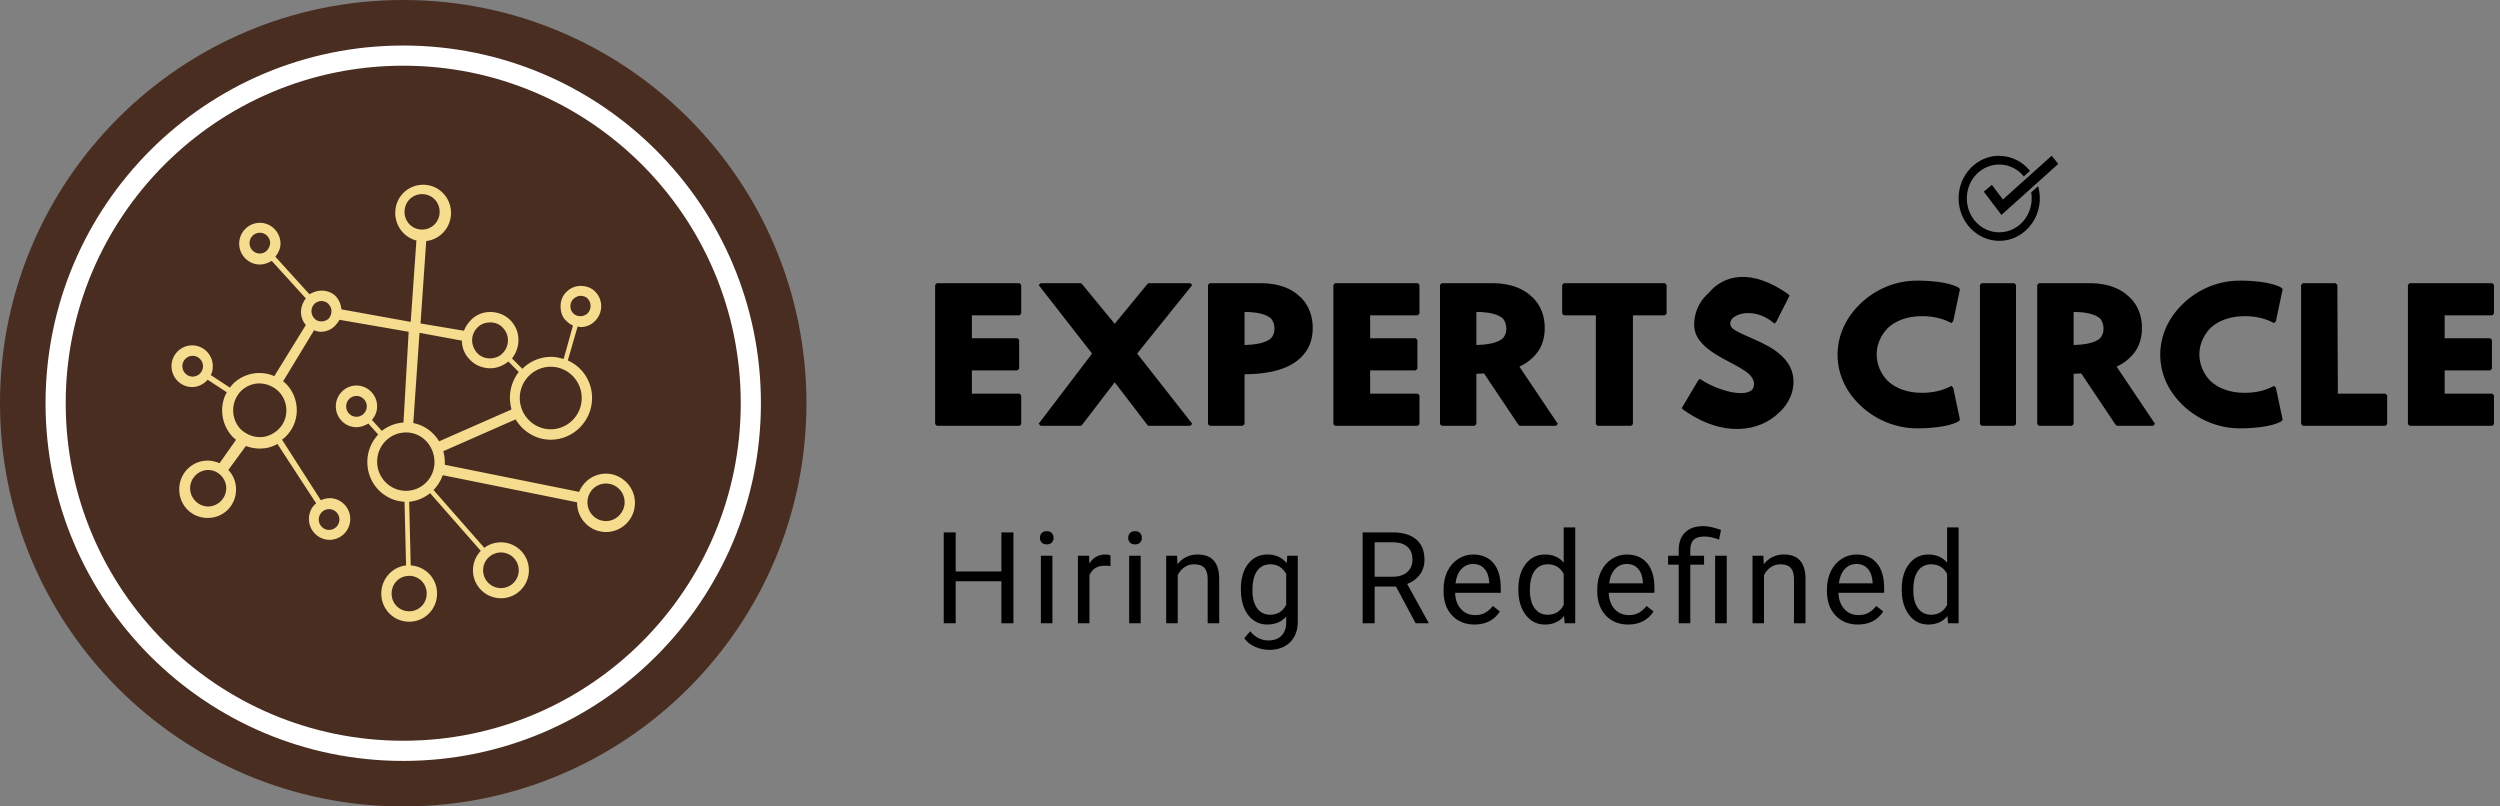 <svg width="248" height="80" viewBox="0 0 248 80" fill="none" xmlns="http://www.w3.org/2000/svg">
<rect x="0" y="0" width="248" height="80" fill="#808080" stroke="none"/>
<path d="M40 0C62.091 0 80 17.909 80 40C80 62.091 62.091 80 40 80C17.909 80 0 62.091 0 40C0 17.909 17.909 0 40 0Z" fill="#492D21"/>
<path fill-rule="evenodd" clip-rule="evenodd" d="M57.453 48.794C57.863 47.76 58.888 46.984 60.118 46.984C61.656 46.984 62.989 48.277 62.989 49.88C62.989 51.484 61.707 52.777 60.118 52.777C58.53 52.777 57.248 51.484 57.248 49.88V49.829L43.921 47.139C43.722 47.701 43.407 48.201 43.008 48.611L48.041 54.342C49.188 53.49 50.817 53.648 51.778 54.741C52.789 55.892 52.676 57.646 51.524 58.657C50.372 59.669 48.619 59.555 47.607 58.403C46.647 57.31 46.701 55.675 47.694 54.646L42.666 48.922C42.085 49.392 41.37 49.698 40.59 49.777L40.743 56.088C42.23 56.191 43.358 57.381 43.358 58.882C43.358 60.434 42.127 61.675 40.59 61.675C39.052 61.675 37.822 60.434 37.822 58.882C37.822 57.433 38.899 56.243 40.282 56.088L40.129 49.777C38.079 49.674 36.438 47.966 36.438 45.846C36.438 44.759 36.847 43.828 37.515 43.104L36.541 42.017C36.181 42.225 35.771 42.38 35.361 42.38C34.233 42.38 33.311 41.449 33.311 40.311C33.311 39.172 34.233 38.242 35.361 38.242C36.489 38.242 37.411 39.172 37.411 40.311C37.411 40.828 37.207 41.293 36.899 41.655L37.873 42.742C38.489 42.276 39.206 41.966 40.026 41.914L40.539 32.913L33.67 31.723C33.567 31.931 33.413 32.137 33.209 32.344C32.85 32.707 32.337 32.913 31.825 32.913C31.62 32.913 31.363 32.861 31.159 32.758L28.083 37.827C28.237 37.931 28.339 38.034 28.442 38.138C29.826 39.638 29.775 41.966 28.288 43.363C28.237 43.415 28.186 43.453 28.134 43.492C28.083 43.531 28.032 43.569 27.98 43.621L31.825 49.621C32.081 49.518 32.389 49.415 32.696 49.415C33.823 49.415 34.747 50.346 34.747 51.484C34.747 52.622 33.823 53.553 32.696 53.553C31.569 53.553 30.646 52.622 30.646 51.484C30.646 50.864 30.902 50.294 31.363 49.932L27.519 44.035C27.007 44.345 26.392 44.5 25.776 44.5C25.264 44.5 24.802 44.397 24.392 44.242L22.65 46.622C23.112 47.087 23.419 47.812 23.419 48.536C23.419 50.139 22.188 51.381 20.6 51.381C19.01 51.381 17.78 50.139 17.78 48.536C17.78 46.932 19.062 45.69 20.6 45.69C21.01 45.69 21.42 45.794 21.778 45.949L23.419 43.621C23.265 43.518 23.162 43.415 23.008 43.259C21.932 42.069 21.728 40.259 22.496 38.913L20.6 37.672C20.24 38.086 19.677 38.397 19.062 38.397C17.934 38.397 17.012 37.466 17.012 36.328C17.012 35.189 17.934 34.258 19.062 34.258C20.19 34.258 21.112 35.189 21.112 36.328C21.112 36.637 21.061 36.948 20.908 37.207L22.804 38.448C22.906 38.293 23.06 38.138 23.214 37.983C23.88 37.362 24.802 36.999 25.725 36.999C26.238 36.999 26.75 37.103 27.212 37.31L30.338 32.24C29.672 31.464 29.723 30.379 30.338 29.603L26.956 25.878C26.596 26.085 26.238 26.24 25.776 26.24C24.649 26.24 23.726 25.309 23.726 24.171C23.726 23.033 24.649 22.102 25.776 22.102C26.904 22.102 27.827 23.033 27.827 24.171C27.827 24.636 27.622 25.102 27.314 25.464L30.697 29.189C31.056 28.982 31.466 28.827 31.876 28.827C32.44 28.827 33.003 29.033 33.363 29.447C33.67 29.809 33.823 30.223 33.875 30.688L40.743 31.931L41.307 23.86C40.077 23.55 39.206 22.412 39.206 21.119C39.206 19.567 40.436 18.325 41.974 18.325C43.511 18.325 44.742 19.567 44.742 21.119C44.742 22.567 43.665 23.757 42.281 23.912L41.717 32.086L46.023 32.81C46.177 32.396 46.433 32.034 46.74 31.723C47.253 31.206 47.919 30.947 48.636 30.947C49.406 30.947 50.175 31.258 50.688 31.826C51.661 32.861 51.661 34.465 50.79 35.552L51.815 36.586C52.532 35.862 53.558 35.396 54.686 35.396C55.095 35.396 55.505 35.5 55.916 35.603L56.838 32.292C56.582 32.189 56.377 32.034 56.172 31.826C55.762 31.464 55.608 30.947 55.608 30.379C55.608 29.809 55.813 29.292 56.223 28.93C56.582 28.568 57.094 28.36 57.607 28.36C58.17 28.36 58.734 28.568 59.093 28.982C59.862 29.809 59.811 31.102 58.991 31.878C58.632 32.24 58.119 32.448 57.607 32.448C57.556 32.448 57.504 32.434 57.453 32.421C57.402 32.408 57.35 32.396 57.3 32.396L56.326 35.758C57.761 36.379 58.734 37.827 58.734 39.483C58.734 41.758 56.889 43.621 54.634 43.621C53.148 43.621 51.866 42.793 51.148 41.604L43.973 44.759C44.075 45.121 44.126 45.483 44.126 45.846V46.105L57.453 48.794ZM57.607 29.344C57.35 29.344 57.146 29.447 56.94 29.603C56.735 29.758 56.582 30.068 56.582 30.326C56.582 30.585 56.633 30.844 56.838 31.05C57.197 31.464 57.863 31.464 58.274 31.102C58.683 30.688 58.683 30.068 58.324 29.654C58.17 29.447 57.863 29.344 57.607 29.344ZM18.088 36.328C18.088 36.896 18.55 37.362 19.113 37.362C19.677 37.362 20.138 36.896 20.138 36.328C20.138 35.758 19.677 35.293 19.113 35.293C18.55 35.293 18.088 35.758 18.088 36.328ZM18.857 48.432C18.857 49.415 19.677 50.243 20.651 50.243C21.624 50.243 22.445 49.415 22.445 48.432C22.445 47.449 21.624 46.622 20.651 46.622C19.677 46.622 18.857 47.449 18.857 48.432ZM32.645 52.571C33.209 52.571 33.67 52.105 33.67 51.536C33.67 50.967 33.209 50.502 32.645 50.502C32.081 50.502 31.62 50.967 31.62 51.536C31.62 52.105 32.081 52.571 32.645 52.571ZM25.776 43.363C26.443 43.363 27.058 43.104 27.57 42.639C28.647 41.655 28.698 39.949 27.673 38.862C27.16 38.345 26.443 38.034 25.725 38.034C25.059 38.034 24.444 38.293 23.932 38.759C22.906 39.794 22.855 41.449 23.828 42.534C24.342 43.052 25.059 43.363 25.776 43.363ZM24.752 24.119C24.752 24.688 25.212 25.153 25.776 25.153C26.34 25.153 26.75 24.688 26.802 24.119C26.802 23.55 26.34 23.084 25.776 23.084C25.212 23.084 24.752 23.55 24.752 24.119ZM31.159 31.569C31.517 31.982 32.183 31.982 32.593 31.62C32.953 31.206 33.003 30.585 32.593 30.171C32.44 29.965 32.133 29.861 31.876 29.861C31.62 29.861 31.415 29.965 31.21 30.12C30.8 30.534 30.8 31.155 31.159 31.569ZM57.709 39.483C57.709 37.775 56.326 36.379 54.634 36.379C52.943 36.379 51.559 37.775 51.559 39.483C51.559 41.19 52.943 42.587 54.634 42.587C56.326 42.587 57.709 41.19 57.709 39.483ZM48.636 31.982C48.176 31.982 47.714 32.137 47.407 32.448C46.689 33.12 46.638 34.206 47.304 34.982C47.612 35.344 48.073 35.552 48.586 35.552C49.047 35.552 49.508 35.396 49.816 35.086C50.534 34.413 50.584 33.275 49.918 32.551C49.61 32.189 49.15 31.982 48.636 31.982ZM46.587 35.655C46.074 35.138 45.818 34.465 45.818 33.792L41.615 33.016L40.999 41.966C42.076 42.173 42.999 42.845 43.563 43.777L50.738 40.621C50.636 40.207 50.584 39.845 50.584 39.431C50.584 38.448 50.944 37.569 51.456 36.896L50.431 35.862C49.918 36.276 49.303 36.534 48.636 36.534C47.868 36.534 47.099 36.223 46.587 35.655ZM41.871 19.256C40.897 19.256 40.129 20.032 40.129 21.015C40.129 21.998 40.897 22.774 41.871 22.774C42.845 22.774 43.614 21.998 43.614 21.015C43.614 20.032 42.845 19.256 41.871 19.256ZM34.337 40.311C34.337 40.879 34.797 41.345 35.361 41.345C35.925 41.345 36.387 40.879 36.387 40.311C36.387 39.741 35.925 39.276 35.361 39.276C34.797 39.276 34.337 39.741 34.337 40.311ZM40.59 60.64C41.563 60.64 42.332 59.864 42.332 58.882C42.332 57.898 41.563 57.122 40.59 57.122C39.615 57.122 38.847 57.898 38.847 58.882C38.847 59.864 39.615 60.64 40.59 60.64ZM37.411 45.794C37.411 47.398 38.693 48.691 40.282 48.691C41.82 48.691 43.101 47.449 43.101 45.846C43.101 44.242 41.871 42.897 40.282 42.897C38.693 42.897 37.411 44.191 37.411 45.794ZM58.274 49.829C58.274 50.864 59.093 51.691 60.118 51.691C61.092 51.691 61.963 50.864 61.963 49.829C61.963 48.794 61.144 47.966 60.118 47.966C59.093 47.966 58.274 48.794 58.274 49.829ZM50.859 57.9C51.593 57.257 51.665 56.139 51.021 55.405C50.377 54.671 49.259 54.599 48.526 55.244C47.792 55.888 47.72 57.005 48.364 57.739C49.008 58.472 50.126 58.545 50.859 57.9Z" fill="#F6DC8E"/>
<path d="M40 5.517C59.045 5.517 74.483 20.956 74.483 40C74.483 59.044 59.045 74.483 40 74.483C20.956 74.483 5.518 59.044 5.518 40C5.518 20.956 20.956 5.517 40 5.517Z" stroke="white" stroke-width="2"/>
<path fill-rule="evenodd" clip-rule="evenodd" d="M100.533 61.829H99.34V57.661H94.804V61.829H93.619V52.814H94.804V56.691H99.34V52.814H100.533V61.829ZM104.399 61.829H103.256V55.129H104.399V61.829ZM103.162 53.353C103.162 53.166 103.218 53.011 103.331 52.883C103.445 52.754 103.614 52.691 103.837 52.691C104.06 52.691 104.228 52.754 104.343 52.883C104.457 53.011 104.516 53.166 104.516 53.353C104.516 53.539 104.457 53.694 104.343 53.816C104.228 53.941 104.06 54.004 103.837 54.004C103.614 54.004 103.445 53.941 103.331 53.816C103.218 53.694 103.162 53.539 103.162 53.353ZM110.162 56.159C109.987 56.129 109.8 56.115 109.599 56.115C108.85 56.115 108.34 56.435 108.073 57.075V61.829H106.93V55.129H108.041L108.061 55.904C108.434 55.306 108.967 55.006 109.654 55.006C109.877 55.006 110.045 55.036 110.162 55.093V56.159ZM113.155 61.829H112.012V55.129H113.155V61.829ZM111.919 53.353C111.919 53.166 111.975 53.011 112.086 52.883C112.202 52.754 112.371 52.691 112.594 52.691C112.815 52.691 112.984 52.754 113.1 52.883C113.215 53.011 113.273 53.166 113.273 53.353C113.273 53.539 113.215 53.694 113.1 53.816C112.984 53.941 112.815 54.004 112.594 54.004C112.371 54.004 112.202 53.941 112.086 53.816C111.975 53.694 111.919 53.539 111.919 53.353ZM116.768 55.129L116.804 55.972C117.316 55.328 117.983 55.006 118.807 55.006C120.219 55.006 120.932 55.805 120.944 57.403V61.829H119.801V57.397C119.797 56.914 119.686 56.556 119.467 56.324C119.255 56.093 118.917 55.978 118.461 55.978C118.09 55.978 117.764 56.077 117.485 56.276C117.204 56.473 116.987 56.733 116.83 57.055V61.829H115.687V55.129H116.768ZM123.093 58.423C123.093 57.379 123.334 56.55 123.816 55.934C124.298 55.316 124.937 55.006 125.73 55.006C126.546 55.006 127.182 55.294 127.64 55.871L127.697 55.129H128.739V61.668C128.739 62.535 128.482 63.218 127.968 63.717C127.458 64.218 126.769 64.466 125.905 64.466C125.423 64.466 124.951 64.363 124.489 64.156C124.027 63.95 123.675 63.667 123.432 63.308L124.025 62.62C124.515 63.228 125.116 63.532 125.825 63.532C126.379 63.532 126.813 63.375 127.12 63.063C127.433 62.747 127.59 62.306 127.59 61.736V61.159C127.134 61.688 126.51 61.954 125.718 61.954C124.937 61.954 124.302 61.638 123.816 61.006C123.334 60.374 123.093 59.512 123.093 58.423ZM124.242 58.554C124.242 59.309 124.396 59.903 124.706 60.338C125.015 60.766 125.447 60.982 126.003 60.982C126.724 60.982 127.253 60.652 127.59 59.995V56.938C127.241 56.298 126.714 55.978 126.015 55.978C125.459 55.978 125.025 56.196 124.712 56.628C124.399 57.061 124.242 57.703 124.242 58.554ZM138.479 58.182H136.366V61.829H135.175V52.814H138.151C139.166 52.814 139.943 53.046 140.487 53.508C141.036 53.969 141.309 54.642 141.309 55.525C141.309 56.089 141.156 56.576 140.853 56.995C140.551 57.411 140.132 57.723 139.591 57.928L141.704 61.755V61.829H140.431L138.479 58.182ZM136.366 57.21H138.189C138.778 57.21 139.246 57.057 139.591 56.751C139.941 56.447 140.118 56.038 140.118 55.525C140.118 54.97 139.949 54.543 139.615 54.245C139.286 53.947 138.808 53.796 138.183 53.792H136.366V57.21ZM146.268 61.954C145.362 61.954 144.625 61.656 144.056 61.062C143.488 60.462 143.205 59.663 143.205 58.665V58.454C143.205 57.789 143.329 57.198 143.58 56.678C143.835 56.153 144.191 55.745 144.643 55.453C145.101 55.155 145.595 55.006 146.127 55.006C146.995 55.006 147.672 55.294 148.154 55.867C148.634 56.441 148.875 57.262 148.875 58.331V58.806H144.348C144.364 59.468 144.555 60.004 144.922 60.412C145.292 60.817 145.762 61.018 146.33 61.018C146.734 61.018 147.075 60.935 147.356 60.77C147.636 60.605 147.881 60.386 148.092 60.114L148.789 60.658C148.228 61.521 147.389 61.954 146.268 61.954ZM146.127 55.946C145.665 55.946 145.278 56.117 144.964 56.455C144.651 56.789 144.458 57.26 144.384 57.868H147.732V57.779C147.7 57.198 147.543 56.749 147.264 56.431C146.983 56.107 146.603 55.946 146.127 55.946ZM150.622 58.423C150.622 57.397 150.865 56.572 151.352 55.946C151.838 55.32 152.474 55.006 153.26 55.006C154.043 55.006 154.664 55.276 155.12 55.811V52.319H156.263V61.829H155.212L155.158 61.111C154.7 61.672 154.063 61.954 153.248 61.954C152.474 61.954 151.842 61.634 151.352 61C150.865 60.364 150.622 59.535 150.622 58.512V58.423ZM151.765 58.554C151.765 59.313 151.922 59.907 152.235 60.338C152.549 60.766 152.98 60.982 153.533 60.982C154.258 60.982 154.786 60.656 155.12 60.004V56.926C154.778 56.294 154.254 55.978 153.545 55.978C152.985 55.978 152.549 56.196 152.235 56.628C151.922 57.061 151.765 57.703 151.765 58.554ZM161.513 61.954C160.607 61.954 159.87 61.656 159.301 61.062C158.733 60.462 158.448 59.663 158.448 58.665V58.454C158.448 57.789 158.574 57.198 158.825 56.678C159.081 56.153 159.434 55.745 159.888 55.453C160.346 55.155 160.84 55.006 161.37 55.006C162.24 55.006 162.915 55.294 163.397 55.867C163.879 56.441 164.12 57.262 164.12 58.331V58.806H159.591C159.609 59.468 159.8 60.004 160.165 60.412C160.537 60.817 161.007 61.018 161.575 61.018C161.979 61.018 162.32 60.935 162.602 60.77C162.881 60.605 163.126 60.386 163.337 60.114L164.034 60.658C163.473 61.521 162.634 61.954 161.513 61.954ZM161.37 55.946C160.91 55.946 160.523 56.117 160.209 56.455C159.896 56.789 159.703 57.26 159.629 57.868H162.977V57.779C162.945 57.198 162.788 56.749 162.507 56.431C162.228 56.107 161.848 55.946 161.37 55.946ZM166.528 61.829V56.016H165.472V55.129H166.528V54.561C166.528 53.814 166.739 53.231 167.165 52.814C167.593 52.398 168.197 52.19 168.975 52.19C169.437 52.19 170.019 52.315 170.722 52.567L170.531 53.533C170.017 53.325 169.527 53.223 169.061 53.223C168.571 53.223 168.216 53.335 167.999 53.557C167.784 53.776 167.677 54.106 167.677 54.547V55.129H169.043V56.016H167.677V61.829H166.528ZM171.293 61.829H170.142V55.129H171.293V61.829ZM174.928 55.129L174.966 55.972C175.477 55.328 176.145 55.006 176.967 55.006C178.381 55.006 179.094 55.805 179.106 57.403V61.829H177.963V57.397C177.959 56.914 177.847 56.556 177.63 56.324C177.415 56.093 177.079 55.978 176.621 55.978C176.252 55.978 175.924 56.077 175.645 56.276C175.366 56.473 175.147 56.733 174.99 57.055V61.829H173.848V55.129H174.928ZM184.3 61.954C183.394 61.954 182.655 61.656 182.089 61.062C181.52 60.462 181.235 59.663 181.235 58.665V58.454C181.235 57.789 181.362 57.198 181.613 56.678C181.868 56.153 182.221 55.745 182.673 55.453C183.133 55.155 183.625 55.006 184.158 55.006C185.025 55.006 185.702 55.294 186.184 55.867C186.666 56.441 186.907 57.262 186.907 58.331V58.806H182.378C182.394 59.468 182.585 60.004 182.952 60.412C183.324 60.817 183.794 61.018 184.36 61.018C184.764 61.018 185.106 60.935 185.387 60.77C185.668 60.605 185.913 60.386 186.124 60.114L186.821 60.658C186.261 61.521 185.421 61.954 184.3 61.954ZM184.158 55.946C183.696 55.946 183.31 56.117 182.997 56.455C182.683 56.789 182.49 57.26 182.416 57.868H185.764V57.779C185.73 57.198 185.574 56.749 185.294 56.431C185.015 56.107 184.636 55.946 184.158 55.946ZM188.653 58.423C188.653 57.397 188.898 56.572 189.382 55.946C189.868 55.32 190.505 55.006 191.292 55.006C192.075 55.006 192.694 55.276 193.152 55.811V52.319H194.295V61.829H193.244L193.188 61.111C192.732 61.672 192.095 61.954 191.278 61.954C190.505 61.954 189.872 61.634 189.382 61C188.898 60.364 188.653 59.535 188.653 58.512V58.423ZM189.798 58.554C189.798 59.313 189.952 59.907 190.266 60.338C190.579 60.766 191.011 60.982 191.563 60.982C192.288 60.982 192.819 60.656 193.152 60.004V56.926C192.81 56.294 192.284 55.978 191.575 55.978C191.015 55.978 190.579 56.196 190.266 56.628C189.952 57.061 189.798 57.703 189.798 58.554Z" fill="black"/>
<path fill-rule="evenodd" clip-rule="evenodd" d="M101.303 28.26V31.11L101.135 31.279H96.411V33.555H100.932L101.1 33.724V36.572L100.932 36.741H96.411V39.051H101.135L101.303 39.22V42.071L101.135 42.239H92.934L92.766 42.071V28.26L92.934 28.091H101.135L101.303 28.26ZM118.27 28.278L112.805 35.073L118.27 42.036L118.085 42.239H113.918L113.767 42.087L110.578 37.921L107.389 42.087L107.238 42.239H103.239L103.036 42.036L108.335 35.073L103.036 28.278L103.239 28.091H107.238L107.389 28.244L110.578 32.122L113.767 28.244L113.918 28.091H118.085L118.27 28.278ZM129.127 35.376L128.977 35.544H128.958C127.44 36.978 124.843 37.112 123.46 37.13V42.071L123.273 42.239H120.001L119.832 42.071V28.26L120.001 28.091H125.213C126.918 28.125 128.165 28.647 128.942 29.424L129.061 29.524C129.87 30.333 130.224 31.429 130.224 32.525C130.224 33.808 129.786 34.717 129.127 35.376ZM123.46 34.23C124.488 34.196 125.518 34.043 126.074 33.571C126.309 33.302 126.428 33.031 126.428 32.594C126.428 32.138 126.277 31.819 126.074 31.582C125.518 31.11 124.572 30.957 123.46 30.942V34.23ZM140.81 28.26V31.11L140.641 31.279H135.917V33.555H140.438L140.607 33.724V36.572L140.438 36.741H135.917V39.051H140.641L140.81 39.22V42.071L140.641 42.239H132.441L132.272 42.071V28.26L132.441 28.091H140.641L140.81 28.26ZM143.017 28.091H148.213C149.9 28.125 151.147 28.647 151.94 29.424L152.059 29.524C152.886 30.333 153.24 31.429 153.24 32.525C153.24 33.808 152.802 34.736 152.127 35.392L151.99 35.528C151.621 35.882 151.165 36.169 150.725 36.371L154.539 42.052L154.352 42.239H150.743L150.591 42.087L147.217 37.046C146.929 37.062 146.676 37.078 146.457 37.078V42.071L146.289 42.239H143.017L142.848 42.071V28.26L143.017 28.091ZM146.457 34.23C147.488 34.196 148.516 34.043 149.072 33.571C149.309 33.302 149.428 33.031 149.428 32.594C149.428 32.138 149.275 31.819 149.072 31.582C148.516 31.11 147.554 30.957 146.457 30.942V34.23ZM154.967 31.11V28.26L155.136 28.091H165.157L165.326 28.26V31.11L165.157 31.279H161.986V42.071L161.817 42.239H158.477L158.309 42.071V31.279H155.136L154.967 31.11ZM166.999 40.653L166.83 40.485L168.449 37.753L168.636 37.568L168.686 37.618C170.22 38.664 172.853 39.439 173.763 38.714C173.916 38.545 174 38.343 174 38.074C174 37.736 173.813 37.415 173.544 37.146C172.516 36.203 170.323 35.51 169.074 34.296L168.939 34.161C168.399 33.621 168.061 32.999 168.061 32.206C168.061 31.126 168.483 30.03 169.327 29.221L169.479 29.087C170.98 27.248 173.729 26.608 177.356 29.153L177.525 29.322L176.209 31.919L176.041 32.104L175.974 32.054C174.372 30.705 172.616 30.923 171.891 31.548C171.723 31.734 171.638 31.903 171.638 32.088C171.638 32.256 171.723 32.409 171.823 32.543C172.701 33.302 175.282 33.892 176.75 35.308L176.868 35.426C177.509 36.066 177.914 36.859 177.914 37.889C177.914 38.933 177.459 39.979 176.615 40.806L176.481 40.924C174.625 42.779 171.014 43.504 166.999 40.653ZM187.28 32.525C186.52 33.302 186.165 34.264 186.165 35.157C186.165 36.066 186.52 37.046 187.28 37.805C188.039 38.495 189.135 38.967 190.654 38.967C191.744 38.967 192.7 38.748 193.522 38.311L193.572 38.276L193.757 38.461L194.431 41.649L194.281 41.8C194.263 41.818 193.234 42.492 190.164 42.492C188.039 42.492 185.996 41.615 184.528 40.198L184.394 40.063C183.094 38.782 182.285 37.078 182.285 35.191C182.285 33.284 183.112 31.548 184.428 30.249L184.562 30.114C186.03 28.699 188.039 27.838 190.164 27.838C193.25 27.838 194.263 28.512 194.281 28.531L194.431 28.681L193.757 31.869L193.572 32.054L193.522 32.02C192.7 31.582 191.744 31.363 190.654 31.363C189.135 31.363 188.021 31.851 187.28 32.525ZM199.988 28.26V42.071L199.82 42.239H196.58L196.412 42.071V28.26L196.58 28.091H199.82L199.988 28.26ZM202.26 28.091H207.456C209.143 28.125 210.392 28.647 211.185 29.424L211.302 29.524C212.129 30.333 212.483 31.429 212.483 32.525C212.483 33.808 212.045 34.736 211.37 35.392L211.235 35.528C210.864 35.882 210.408 36.169 209.97 36.371L213.782 42.052L213.597 42.239H209.986L209.836 42.087L206.461 37.046C206.174 37.062 205.921 37.078 205.702 37.078V42.071L205.534 42.239H202.26L202.091 42.071V28.26L202.26 28.091ZM205.702 34.23C206.731 34.196 207.759 34.043 208.317 33.571C208.552 33.302 208.671 33.031 208.671 32.594C208.671 32.138 208.518 31.819 208.317 31.582C207.759 31.11 206.799 30.957 205.702 30.942V34.23ZM219.289 32.525C218.53 33.302 218.176 34.264 218.176 35.157C218.176 36.066 218.53 37.046 219.289 37.805C220.048 38.495 221.145 38.967 222.663 38.967C223.754 38.967 224.71 38.748 225.531 38.311L225.581 38.276L225.768 38.461L226.443 41.649L226.29 41.8C226.274 41.818 225.244 42.492 222.175 42.492C220.048 42.492 218.008 41.615 216.539 40.198L216.405 40.063C215.105 38.782 214.296 37.078 214.296 35.191C214.296 33.284 215.122 31.548 216.437 30.249L216.574 30.114C218.04 28.699 220.048 27.838 222.175 27.838C225.262 27.838 226.274 28.512 226.29 28.531L226.443 28.681L225.768 31.869L225.581 32.054L225.531 32.02C224.71 31.582 223.754 31.363 222.663 31.363C221.145 31.363 220.032 31.851 219.289 32.525ZM231.865 28.26L231.916 39.051H236.639L236.808 39.22V42.071L236.639 42.239H228.439L228.27 42.071V28.26L228.439 28.091H231.679L231.865 28.26ZM247.402 28.26V31.11L247.233 31.279H242.51V33.555H247.031L247.199 33.724V36.572L247.031 36.741H242.51V39.051H247.233L247.402 39.22V42.071L247.233 42.239H239.035L238.867 42.071V28.26L239.035 28.091H247.233L247.402 28.26Z" fill="black"/>
<path d="M198.325 15.465C199.55 15.465 200.648 16.046 201.376 16.948L200.765 17.499C200.18 16.779 199.304 16.321 198.325 16.321C196.541 16.321 195.11 17.818 195.11 19.685C195.11 21.55 196.541 23.047 198.325 23.047C200.341 23.047 201.845 21.136 201.493 19.088L202.18 18.461C202.955 21.136 201.041 23.889 198.325 23.889C196.103 23.889 194.293 21.992 194.293 19.669C194.293 17.346 196.103 15.449 198.325 15.449V15.465ZM197.595 18.339L198.688 19.791L203.526 15.449L204.182 16.259L198.543 21.321L196.791 19.012L197.578 18.355L197.595 18.339Z" fill="black"/>
</svg>

